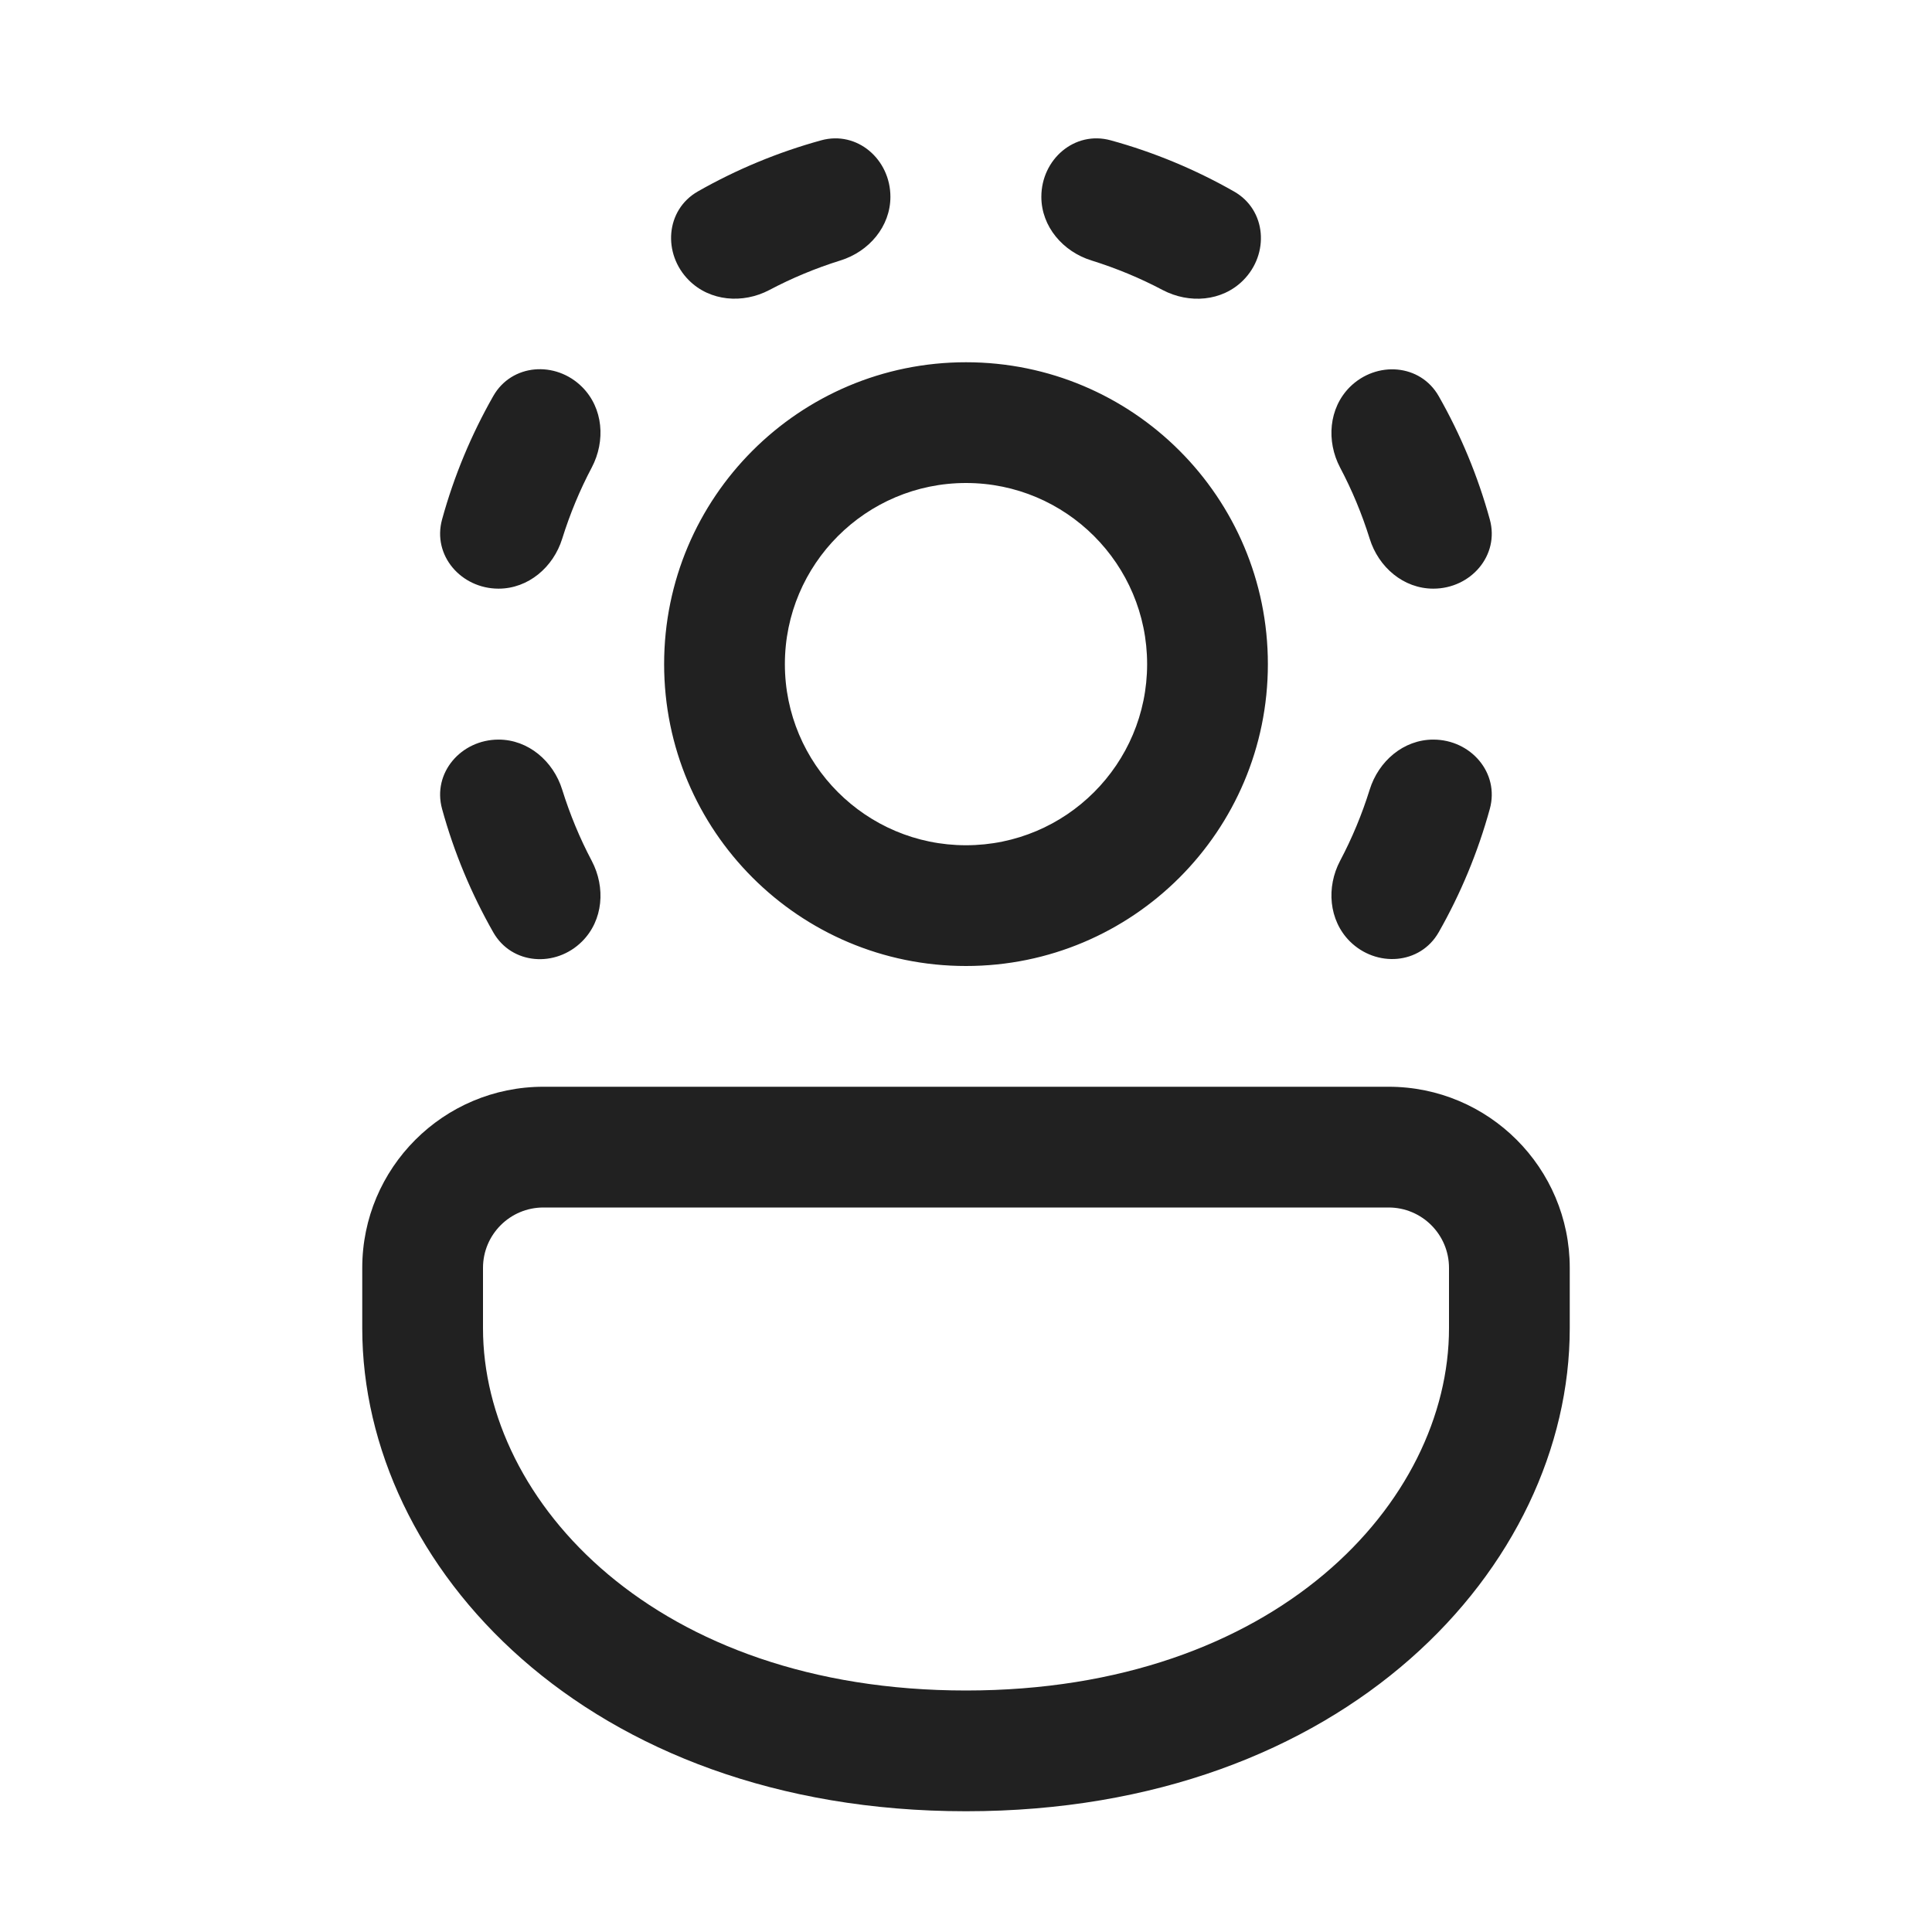<svg width="16" height="16" viewBox="0 0 16 16" fill="none" xmlns="http://www.w3.org/2000/svg">
<path d="M9.198 1.162C8.899 1.08 8.624 1.32 8.624 1.63C8.624 1.876 8.803 2.084 9.039 2.157C9.244 2.221 9.442 2.303 9.629 2.402C9.848 2.517 10.12 2.497 10.295 2.322C10.514 2.103 10.489 1.739 10.22 1.586C9.902 1.405 9.559 1.261 9.198 1.162ZM4.656 6.54C4.583 6.304 4.375 6.125 4.129 6.125C3.819 6.125 3.579 6.4 3.661 6.699C3.76 7.06 3.904 7.403 4.085 7.721C4.238 7.99 4.602 8.015 4.821 7.796C4.996 7.621 5.016 7.349 4.901 7.13C4.802 6.943 4.72 6.745 4.656 6.54ZM11.178 3.206C11.398 2.987 11.762 3.012 11.915 3.281C12.096 3.599 12.239 3.942 12.338 4.302C12.42 4.6 12.18 4.875 11.87 4.875C11.623 4.875 11.416 4.697 11.343 4.461C11.279 4.256 11.197 4.059 11.098 3.872C10.983 3.653 11.004 3.381 11.178 3.206ZM12.338 6.699C12.42 6.4 12.18 6.125 11.87 6.125C11.623 6.125 11.416 6.304 11.343 6.54C11.279 6.745 11.197 6.942 11.098 7.129C10.983 7.347 11.004 7.62 11.178 7.795C11.398 8.014 11.762 7.989 11.915 7.72C12.096 7.402 12.239 7.059 12.338 6.699ZM4.656 4.461C4.583 4.697 4.375 4.875 4.129 4.875C3.819 4.875 3.579 4.6 3.661 4.302C3.76 3.941 3.904 3.598 4.085 3.28C4.238 3.011 4.602 2.986 4.821 3.205C4.996 3.38 5.016 3.652 4.901 3.871C4.802 4.058 4.72 4.256 4.656 4.461ZM6.96 2.157C7.196 2.084 7.374 1.876 7.374 1.63C7.374 1.32 7.099 1.08 6.801 1.162C6.441 1.261 6.098 1.404 5.78 1.585C5.511 1.738 5.486 2.102 5.705 2.321C5.88 2.496 6.152 2.517 6.371 2.402C6.558 2.303 6.755 2.221 6.96 2.157ZM8 4C7.172 4 6.5 4.672 6.5 5.5C6.5 6.328 7.172 7 8 7C8.828 7 9.5 6.328 9.5 5.5C9.5 4.672 8.828 4 8 4ZM5.5 5.5C5.5 4.119 6.619 3 8 3C9.381 3 10.5 4.119 10.5 5.5C10.5 6.881 9.381 8 8 8C6.619 8 5.5 6.881 5.5 5.5ZM11.5 9C12.328 9 13 9.672 13 10.5V11C13 12.971 11.14 15 8 15C4.86 15 3 12.971 3 11V10.5C3 9.672 3.672 9 4.5 9H11.5ZM4.5 10C4.224 10 4 10.224 4 10.5V11C4 12.438 5.432 14 8 14C10.568 14 12 12.438 12 11V10.5C12 10.224 11.776 10 11.5 10H4.5Z" fill="#212121"/>
</svg>
